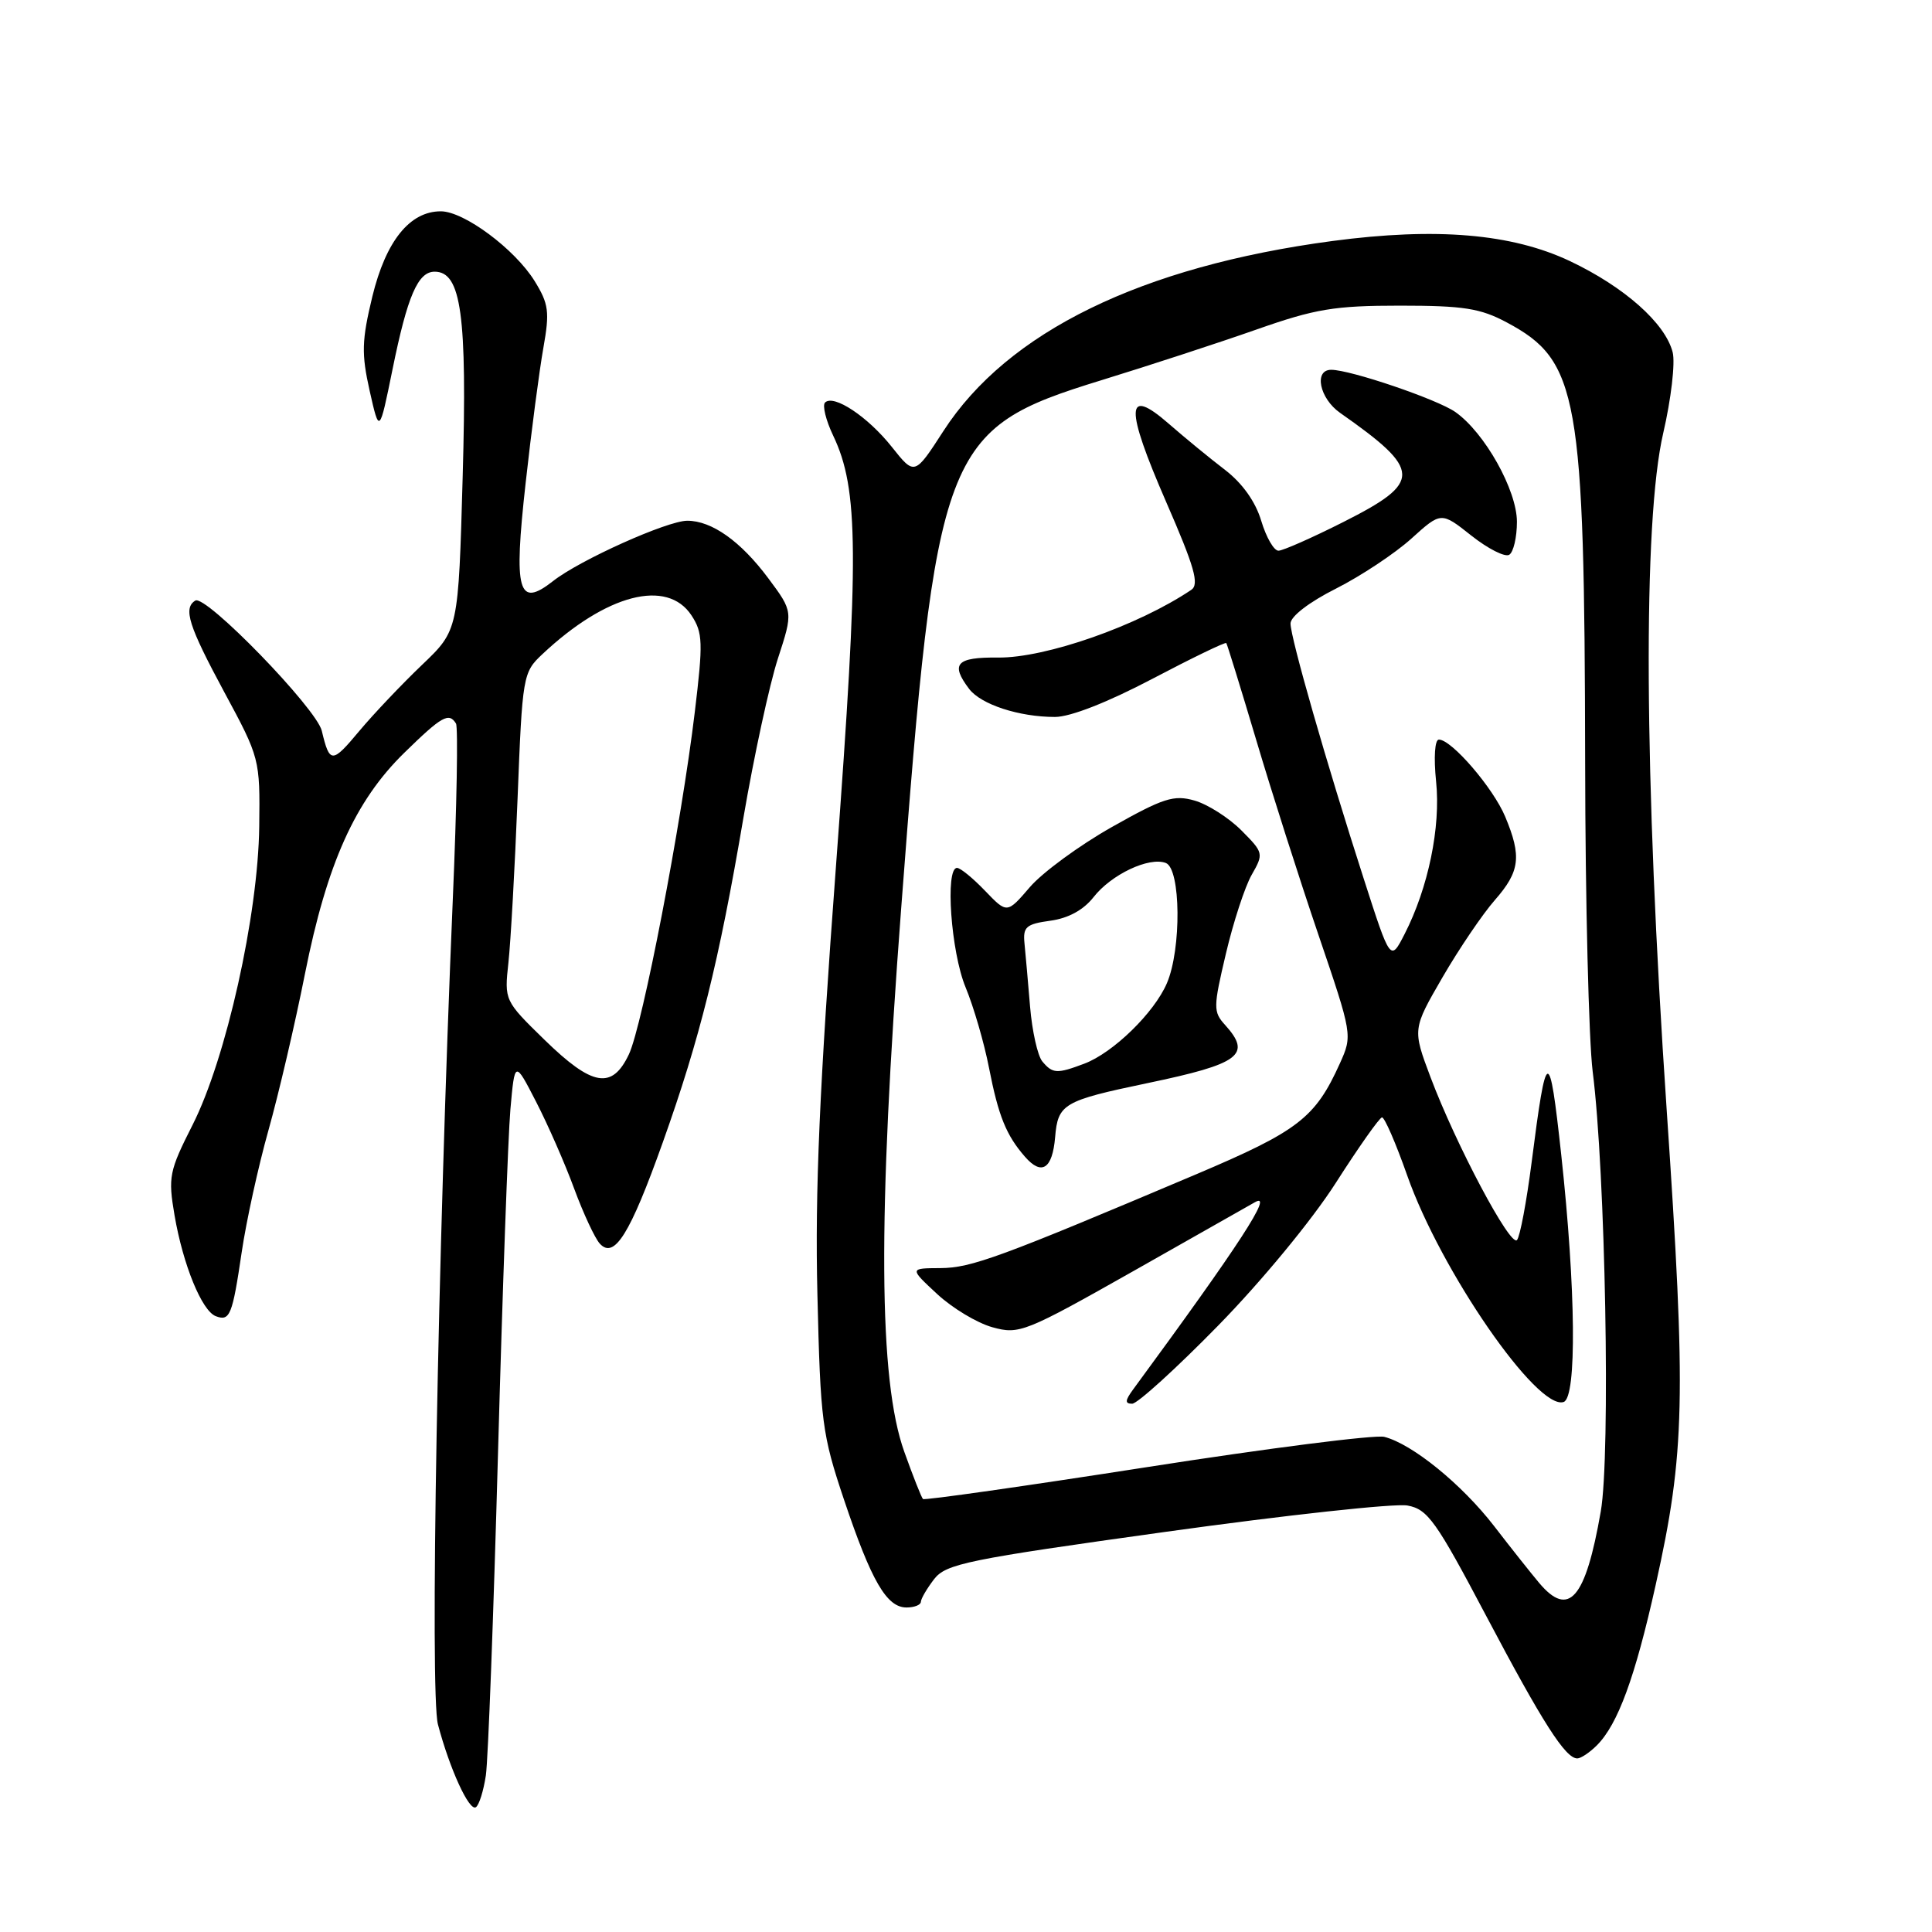 <?xml version="1.0" encoding="UTF-8" standalone="no"?>
<!DOCTYPE svg PUBLIC "-//W3C//DTD SVG 1.1//EN" "http://www.w3.org/Graphics/SVG/1.1/DTD/svg11.dtd" >
<svg xmlns="http://www.w3.org/2000/svg" xmlns:xlink="http://www.w3.org/1999/xlink" version="1.1" viewBox="0 0 256 256">
 <g >
 <path fill="currentColor"
d=" M 64.38 235.24 C 64.68 233.19 65.40 213.95 65.99 192.50 C 66.58 171.05 67.32 150.57 67.63 147.00 C 68.21 140.50 68.21 140.50 71.04 146.00 C 72.60 149.03 74.87 154.20 76.08 157.50 C 77.30 160.80 78.83 164.08 79.47 164.78 C 81.39 166.90 83.48 163.55 87.82 151.38 C 92.74 137.59 95.25 127.51 98.50 108.40 C 99.90 100.20 101.96 90.70 103.07 87.28 C 105.10 81.05 105.10 81.05 101.80 76.62 C 98.16 71.73 94.32 69.00 91.07 69.00 C 88.42 69.00 76.82 74.21 73.29 76.99 C 68.65 80.63 68.04 78.45 69.65 64.00 C 70.41 57.12 71.47 49.06 72.00 46.09 C 72.85 41.31 72.71 40.27 70.84 37.24 C 68.22 33.01 61.49 28.00 58.41 28.00 C 54.29 28.00 51.13 31.94 49.34 39.28 C 47.93 45.12 47.88 46.86 48.98 51.78 C 50.27 57.50 50.27 57.50 52.02 48.90 C 53.99 39.21 55.38 36.00 57.59 36.00 C 61.12 36.00 61.91 41.70 61.31 63.07 C 60.74 83.50 60.74 83.50 55.92 88.10 C 53.27 90.63 49.53 94.57 47.61 96.86 C 43.99 101.20 43.68 101.20 42.64 96.84 C 41.93 93.86 27.24 78.73 25.88 79.58 C 24.24 80.59 24.99 82.93 29.73 91.73 C 34.42 100.42 34.46 100.58 34.35 109.50 C 34.21 121.24 29.96 140.28 25.52 149.05 C 22.41 155.19 22.26 155.95 23.13 161.05 C 24.25 167.58 26.74 173.69 28.59 174.40 C 30.46 175.11 30.79 174.31 32.03 165.90 C 32.63 161.83 34.22 154.57 35.57 149.77 C 36.92 144.97 39.10 135.64 40.41 129.03 C 43.32 114.42 47.05 106.12 53.57 99.75 C 58.55 94.88 59.48 94.36 60.42 95.87 C 60.71 96.34 60.53 106.81 60.00 119.12 C 57.99 166.59 56.95 224.40 58.03 228.50 C 59.58 234.37 62.16 240.02 63.05 239.47 C 63.48 239.20 64.07 237.30 64.38 235.24 Z  M 211.59 231.27 C 214.38 228.48 216.66 222.26 219.39 209.99 C 223.28 192.52 223.44 185.29 220.84 147.00 C 217.84 102.74 217.67 69.09 220.39 57.37 C 221.43 52.89 221.99 48.09 221.64 46.69 C 220.67 42.83 215.23 38.01 208.01 34.59 C 200.30 30.95 190.30 30.11 176.58 31.93 C 151.26 35.30 133.50 43.97 125.01 57.11 C 121.19 63.02 121.19 63.02 118.18 59.23 C 115.00 55.22 110.46 52.20 109.32 53.34 C 108.95 53.72 109.43 55.69 110.40 57.72 C 113.79 64.83 113.85 73.38 110.79 114.50 C 108.58 144.10 107.98 157.84 108.31 171.50 C 108.71 188.41 108.93 190.06 111.85 198.76 C 115.47 209.52 117.49 213.00 120.12 213.00 C 121.15 213.00 122.01 212.66 122.02 212.25 C 122.03 211.84 122.82 210.49 123.77 209.25 C 125.35 207.21 128.14 206.64 154.50 202.97 C 170.45 200.75 184.85 199.18 186.50 199.49 C 189.18 199.98 190.28 201.52 196.93 214.12 C 204.42 228.30 207.43 233.00 209.00 233.00 C 209.47 233.00 210.64 232.22 211.59 231.27 Z  M 72.16 137.79 C 66.84 132.60 66.82 132.56 67.37 127.54 C 67.67 124.77 68.22 115.00 68.58 105.82 C 69.22 89.49 69.29 89.10 71.87 86.68 C 80.34 78.72 88.40 76.63 91.63 81.55 C 93.13 83.84 93.17 85.15 92.07 94.30 C 90.29 109.17 85.14 135.89 83.33 139.71 C 81.10 144.41 78.49 143.96 72.16 137.79 Z  M 203.95 209.75 C 202.91 208.51 200.22 205.13 197.99 202.23 C 193.69 196.66 187.11 191.32 183.42 190.39 C 182.21 190.09 168.04 191.89 151.93 194.41 C 135.82 196.92 122.49 198.82 122.30 198.63 C 122.10 198.44 120.99 195.63 119.83 192.39 C 116.41 182.88 116.29 161.58 119.40 120.50 C 124.06 59.09 124.90 56.86 145.91 50.39 C 152.28 48.43 161.55 45.40 166.50 43.66 C 174.29 40.92 176.84 40.50 185.50 40.50 C 193.93 40.50 196.16 40.85 199.67 42.73 C 209.16 47.80 209.96 52.32 210.04 101.00 C 210.06 119.43 210.52 137.88 211.04 142.00 C 212.73 155.26 213.42 192.80 212.11 200.28 C 210.09 211.87 207.89 214.42 203.95 209.75 Z  M 161.39 175.67 C 167.17 169.77 173.86 161.65 177.00 156.74 C 180.03 152.00 182.78 148.10 183.12 148.06 C 183.46 148.03 184.96 151.49 186.46 155.75 C 190.90 168.39 203.71 186.94 207.19 185.77 C 208.95 185.18 208.81 170.81 206.87 153.00 C 205.29 138.50 204.92 138.59 202.95 154.00 C 202.28 159.22 201.41 163.86 201.01 164.31 C 200.14 165.28 192.91 151.66 189.55 142.73 C 187.16 136.37 187.16 136.37 191.15 129.48 C 193.35 125.69 196.47 121.09 198.08 119.26 C 201.40 115.47 201.65 113.49 199.45 108.22 C 197.86 104.41 192.35 98.00 190.66 98.00 C 190.12 98.00 189.96 100.33 190.29 103.55 C 190.92 109.59 189.25 117.65 186.12 123.76 C 184.24 127.43 184.24 127.43 180.71 116.46 C 175.77 101.13 171.00 84.50 171.00 82.62 C 171.00 81.68 173.47 79.78 177.03 77.99 C 180.35 76.31 184.84 73.33 187.01 71.37 C 190.96 67.80 190.96 67.80 194.96 70.97 C 197.16 72.71 199.42 73.86 199.98 73.51 C 200.54 73.17 201.00 71.20 201.00 69.14 C 201.00 64.95 196.73 57.33 192.85 54.60 C 190.47 52.92 178.95 49.00 176.39 49.00 C 174.06 49.00 174.84 52.79 177.56 54.70 C 188.45 62.33 188.49 63.88 178.00 69.17 C 173.88 71.25 170.01 72.96 169.41 72.97 C 168.81 72.99 167.78 71.21 167.12 69.01 C 166.36 66.47 164.62 64.03 162.32 62.26 C 160.33 60.74 156.98 57.99 154.86 56.14 C 149.13 51.14 149.04 53.92 154.53 66.53 C 158.28 75.13 158.94 77.43 157.85 78.16 C 150.79 82.91 138.55 87.20 132.25 87.13 C 126.71 87.07 125.90 87.96 128.42 91.29 C 129.99 93.35 135.03 95.00 139.79 95.00 C 141.83 95.00 146.77 93.06 152.67 89.96 C 157.94 87.19 162.36 85.05 162.49 85.21 C 162.61 85.37 164.39 91.12 166.44 98.00 C 168.48 104.88 172.19 116.50 174.69 123.84 C 179.21 137.13 179.22 137.18 177.54 140.91 C 174.28 148.13 172.04 149.86 158.50 155.60 C 132.42 166.64 128.72 168.00 124.62 168.03 C 120.50 168.05 120.50 168.05 124.16 171.45 C 126.17 173.32 129.47 175.31 131.51 175.87 C 135.05 176.85 135.81 176.55 150.35 168.33 C 158.68 163.61 165.84 159.56 166.25 159.32 C 168.89 157.78 164.29 164.86 150.13 184.13 C 149.07 185.58 149.04 186.00 150.02 186.00 C 150.71 186.00 155.83 181.35 161.39 175.67 Z  M 139.81 150.68 C 140.18 146.27 140.90 145.85 152.00 143.53 C 164.33 140.96 165.91 139.77 162.32 135.80 C 160.75 134.07 160.76 133.47 162.44 126.36 C 163.42 122.19 164.96 117.48 165.86 115.91 C 167.46 113.11 167.43 112.98 164.48 110.02 C 162.81 108.35 160.03 106.58 158.29 106.08 C 155.54 105.29 154.15 105.74 147.32 109.59 C 143.02 112.02 138.14 115.60 136.47 117.54 C 133.44 121.07 133.44 121.07 130.53 118.04 C 128.93 116.37 127.26 115.00 126.81 115.00 C 125.21 115.00 126.01 126.15 127.94 130.81 C 129.01 133.39 130.41 138.20 131.05 141.50 C 132.30 147.89 133.33 150.43 135.81 153.27 C 138.03 155.82 139.45 154.90 139.81 150.68 Z  M 138.11 140.64 C 137.49 139.89 136.76 136.62 136.49 133.39 C 136.22 130.15 135.89 126.38 135.75 125.00 C 135.53 122.82 135.97 122.44 139.17 122.00 C 141.55 121.68 143.56 120.58 144.89 118.89 C 147.24 115.87 152.26 113.50 154.48 114.35 C 156.47 115.12 156.56 125.76 154.62 130.28 C 152.94 134.20 147.50 139.50 143.68 140.94 C 140.05 142.31 139.48 142.28 138.11 140.64 Z "/>
</g>
</svg>